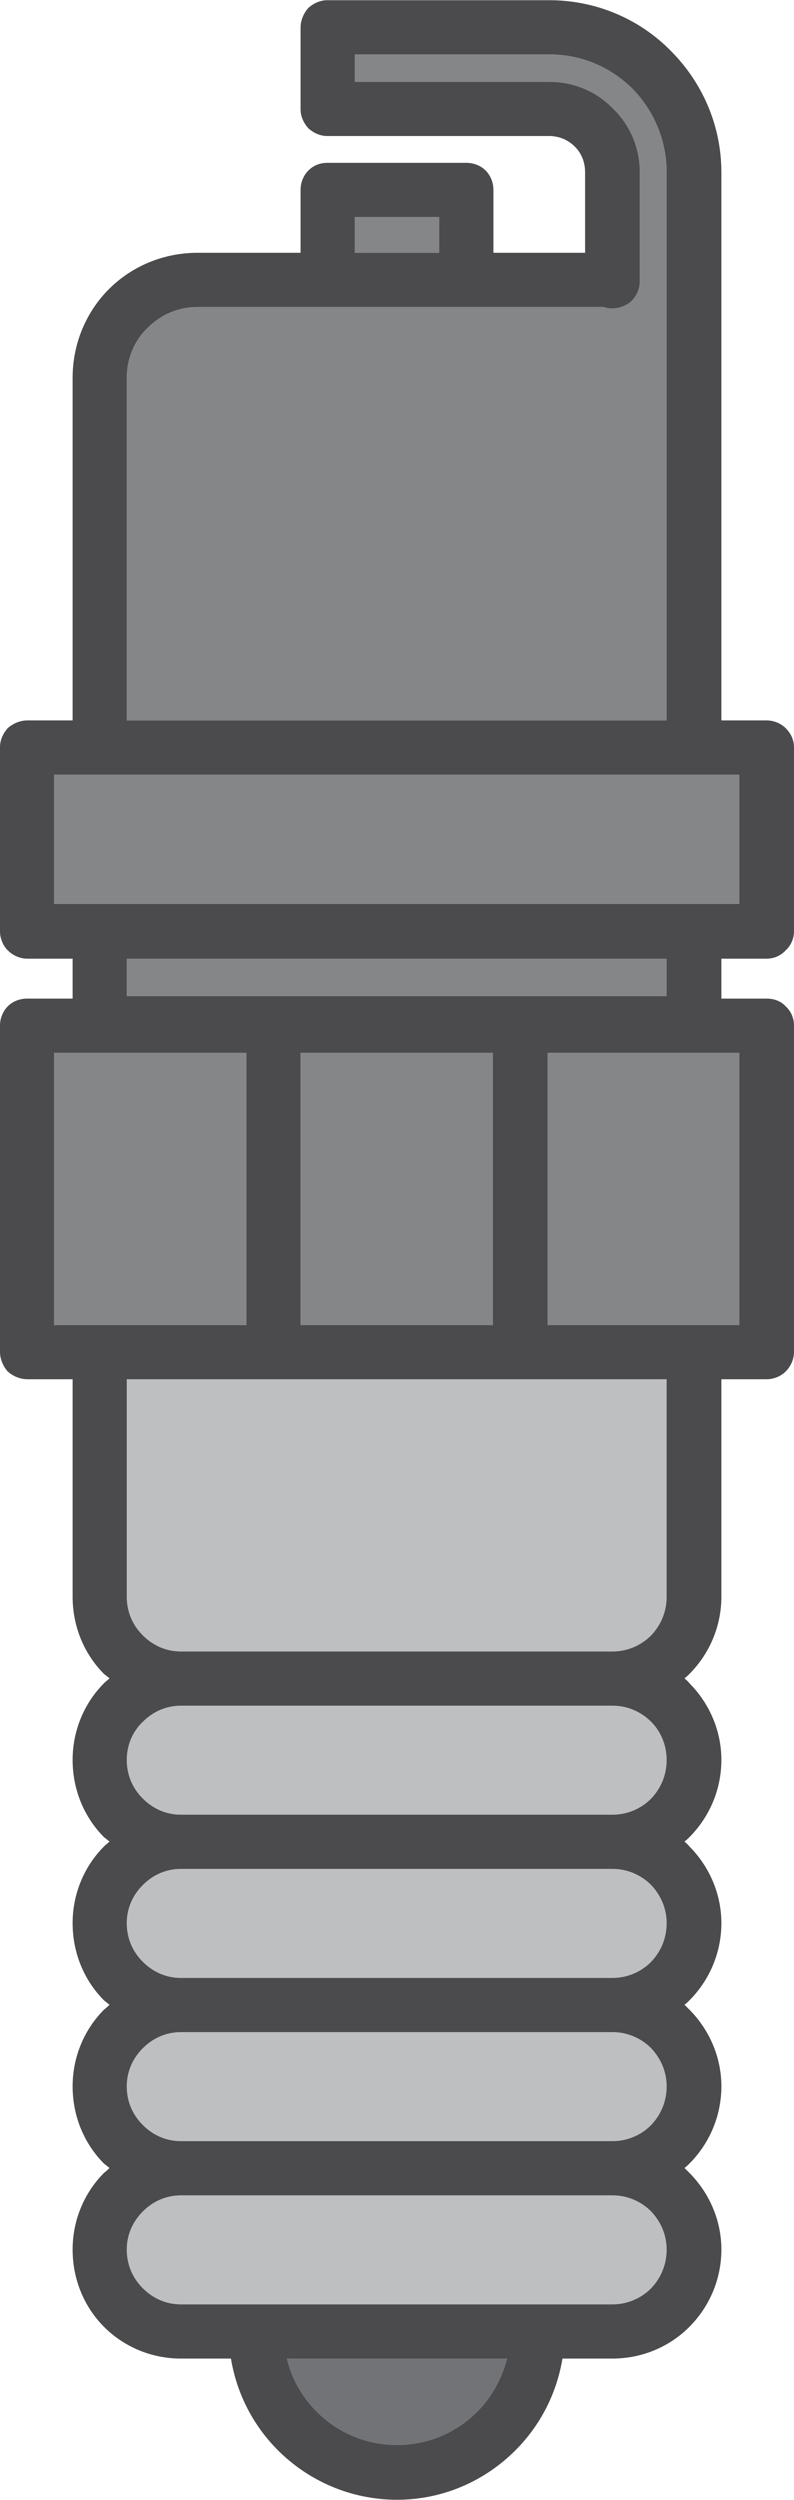 <?xml version="1.0" encoding="UTF-8"?>
<!DOCTYPE svg PUBLIC "-//W3C//DTD SVG 1.1//EN" "http://www.w3.org/Graphics/SVG/1.1/DTD/svg11.dtd">
<!-- Creator: CorelDRAW X7 -->
<svg xmlns="http://www.w3.org/2000/svg" xml:space="preserve" width="2.028in" height="6.38in" version="1.1" style="shape-rendering:geometricPrecision; text-rendering:geometricPrecision; image-rendering:optimizeQuality; fill-rule:evenodd; clip-rule:evenodd"
viewBox="0 0 1334 4196"
 xmlns:xlink="http://www.w3.org/1999/xlink">
 <defs>
  <style type="text/css">
   <![CDATA[
    .fil0 {fill:#BDBFC1}
    .fil2 {fill:#848688}
    .fil1 {fill:#727376}
    .fil3 {fill:#4B4B4D}
   ]]>
  </style>
 </defs>
 <g id="Layer_x0020_1">

  <path class="fil0" d="M1029 2863l-725 0c-25,0 -47,10 -64,27 -17,16 -27,39 -27,64l0 0c0,26 10,48 27,65 17,17 39,27 64,27l725 0c25,0 48,-10 65,-27 16,-17 26,-39 26,-65l0 0c0,-25 -10,-48 -26,-64 -17,-17 -40,-27 -65,-27zm0 274l-725 0c-25,0 -47,10 -64,27 -17,17 -27,39 -27,64l0 0c0,26 10,48 27,65 17,17 39,27 64,27l725 0c25,0 48,-10 65,-27 16,-17 26,-39 26,-65l0 0c0,-25 -10,-47 -26,-64 -17,-17 -40,-27 -65,-27zm91 -822l-907 0 0 365c0,26 10,48 27,65 17,17 39,27 64,27l725 0c25,0 48,-10 65,-27 16,-17 26,-39 26,-65l0 -365zm-91 1096l-725 0c-25,0 -47,10 -64,27 -17,17 -27,39 -27,64l0 0c0,26 10,48 27,65 17,17 39,27 64,27l725 0c25,0 48,-10 65,-27 16,-17 26,-39 26,-65l0 0c0,-25 -10,-47 -26,-64 -17,-17 -40,-27 -65,-27zm0 274l-725 0c-25,0 -47,10 -64,27 -17,17 -27,39 -27,64l0 0c0,26 10,48 27,65 17,17 39,27 64,27l725 0c25,0 48,-10 65,-27 16,-17 26,-39 26,-65l0 0c0,-25 -10,-47 -26,-64 -17,-17 -40,-27 -65,-27z"/>
  <path class="fil1" d="M532 4048c35,35 82,56 135,56 53,0 100,-21 135,-56 24,-24 41,-55 50,-89l-370 0c8,34 26,65 50,89z"/>
  <path class="fil2" d="M505 2224l323 0 0 -457 -323 0 0 457zm415 0l322 0 0 -457 -322 0 0 457zm200 -552l0 -63 -907 0 0 63 907 0zm-1029 95l0 457 323 0 0 -457 -323 0zm1029 -1478c0,-55 -22,-104 -57,-140 -36,-36 -85,-58 -140,-58l-327 0 0 46 327 0c42,0 80,17 107,45 28,27 45,65 45,107l0 180c0,1 0,1 0,1 0,0 0,1 0,1l0 1c0,13 -6,26 -16,35 -11,8 -24,12 -37,10 -1,0 -2,0 -4,-1 -1,0 -2,0 -4,-1 -3,0 -8,0 -12,0l-670 0c-33,0 -62,13 -84,35 -22,21 -35,51 -35,84l0 575 907 0 0 -920zm-382 75l-142 0 0 60 142 0 0 -60zm504 936l-1151 0 0 217 1151 0 0 -217z"/>
  <path class="fil3" d="M91 1517l0 -217 1151 0 0 217 -1151 0zm1151 250l0 457 -322 0 0 -457 322 0zm-122 913c0,26 -10,48 -26,65 -17,17 -40,27 -65,27l-725 0c-25,0 -47,-10 -64,-27 -17,-17 -27,-39 -27,-65l0 0 0 -365 907 0 0 365zm0 274c0,26 -10,48 -26,65 -17,17 -40,27 -65,27l-725 0c-25,0 -47,-10 -64,-27 -17,-17 -27,-39 -27,-65l0 0c0,-25 10,-48 27,-64 17,-17 39,-27 64,-27l725 0c25,0 48,10 65,27 16,16 26,39 26,64l0 0zm0 274c0,26 -10,48 -26,65 -17,17 -40,27 -65,27l-725 0c-25,0 -47,-10 -64,-27 -17,-17 -27,-39 -27,-65l0 0c0,-25 10,-47 27,-64 17,-17 39,-27 64,-27l725 0c25,0 48,10 65,27 16,17 26,39 26,64l0 0zm0 274c0,26 -10,48 -26,65 -17,17 -40,27 -65,27l-725 0c-25,0 -47,-10 -64,-27 -17,-17 -27,-39 -27,-65l0 0c0,-25 10,-47 27,-64 17,-17 39,-27 64,-27l725 0c25,0 48,10 65,27 16,17 26,39 26,64l0 0zm0 274c0,26 -10,48 -26,65 -17,17 -40,27 -65,27l-725 0c-25,0 -47,-10 -64,-27 -17,-17 -27,-39 -27,-65l0 0c0,-25 10,-47 27,-64 17,-17 39,-27 64,-27l725 0c25,0 48,10 65,27 16,17 26,39 26,64l0 0zm-318 272c-35,35 -82,56 -135,56 -53,0 -100,-21 -135,-56 -24,-24 -42,-55 -50,-89l370 0c-9,34 -26,65 -50,89zm26 -2281l0 457 -323 0 0 -457 323 0zm-615 -95l0 -63 907 0 0 63 -907 0zm-122 552l0 -457 323 0 0 457 -323 0zm122 -1590c0,-33 13,-63 35,-84 22,-22 51,-35 84,-35l670 0c4,0 9,0 12,0 2,1 3,1 4,1 2,1 3,1 4,1 13,2 26,-2 37,-10 10,-9 16,-22 16,-35l0 -1c0,0 0,-1 0,-1 0,0 0,0 0,-1l0 -180c0,-42 -17,-80 -45,-107 -27,-28 -65,-45 -107,-45l-327 0 0 -46 327 0c55,0 104,22 140,58 35,36 57,85 57,140l0 920 -907 0 0 -575zm383 -270l142 0 0 60 -142 0 0 -60zm692 1245c12,0 24,-5 32,-14 9,-8 14,-20 14,-32l0 -309c0,-12 -5,-23 -14,-32 -8,-8 -20,-13 -32,-13l-76 0 0 -575 0 0 0 -345c0,-80 -33,-152 -85,-204 -52,-53 -125,-85 -204,-85l-373 0c-12,0 -23,5 -32,13 -8,9 -13,21 -13,33l0 137c0,12 5,23 13,32 9,8 20,13 32,13l373 0c17,0 32,7 43,18 11,11 17,26 17,43l0 135 -154 0 0 -106c0,-12 -5,-24 -13,-32 -9,-9 -21,-13 -33,-13l-233 0c-12,0 -23,4 -32,13 -8,8 -13,20 -13,32l0 106 -173 0c-58,0 -111,23 -149,61 -38,38 -61,91 -61,149l0 575 -76 0c-12,0 -24,5 -33,13 -8,9 -13,20 -13,32l0 309c0,12 5,24 13,32 9,9 21,14 33,14l76 0 0 67 -76 0c-12,0 -24,4 -33,13 -8,8 -13,20 -13,32l0 548c0,12 5,24 13,33 9,8 21,13 33,13l76 0 0 365c0,51 20,97 53,130 3,2 6,5 9,7 -3,3 -6,5 -9,8 -33,33 -53,79 -53,129l0 0c0,51 20,97 53,130 3,2 6,5 9,7 -3,3 -6,5 -9,8 -33,33 -53,79 -53,129l0 0c0,51 20,97 53,130 3,2 6,5 9,7 -3,3 -6,6 -9,8 -33,33 -53,79 -53,129l0 0c0,51 20,97 53,130 3,2 6,5 9,7 -3,3 -6,6 -9,8 -33,33 -53,79 -53,129l0 0c0,51 20,97 53,130 33,33 79,53 129,53l84 0c10,60 38,113 79,154 51,51 122,83 200,83 78,0 148,-32 199,-83 41,-41 69,-94 79,-154l84 0c50,0 96,-20 129,-53 33,-33 54,-79 54,-130l0 0c0,-50 -21,-96 -54,-129 -2,-2 -5,-5 -8,-8 3,-2 6,-5 8,-7 33,-33 54,-79 54,-130l0 0c0,-50 -21,-96 -54,-129 -2,-2 -5,-5 -8,-8 3,-2 6,-5 8,-7 33,-33 54,-79 54,-130l0 0c0,-50 -21,-96 -54,-129 -2,-3 -5,-5 -8,-8 3,-2 6,-5 8,-7 33,-33 54,-79 54,-130l0 0c0,-50 -21,-96 -54,-129 -2,-3 -5,-5 -8,-8 3,-2 6,-5 8,-7 33,-33 54,-79 54,-130l0 0 0 -365 76 0c12,0 24,-5 32,-13 9,-9 14,-21 14,-33l0 -548c0,-12 -5,-24 -14,-32 -8,-9 -20,-13 -32,-13l-76 0 0 -67 76 0z"/>
 </g>
</svg>
